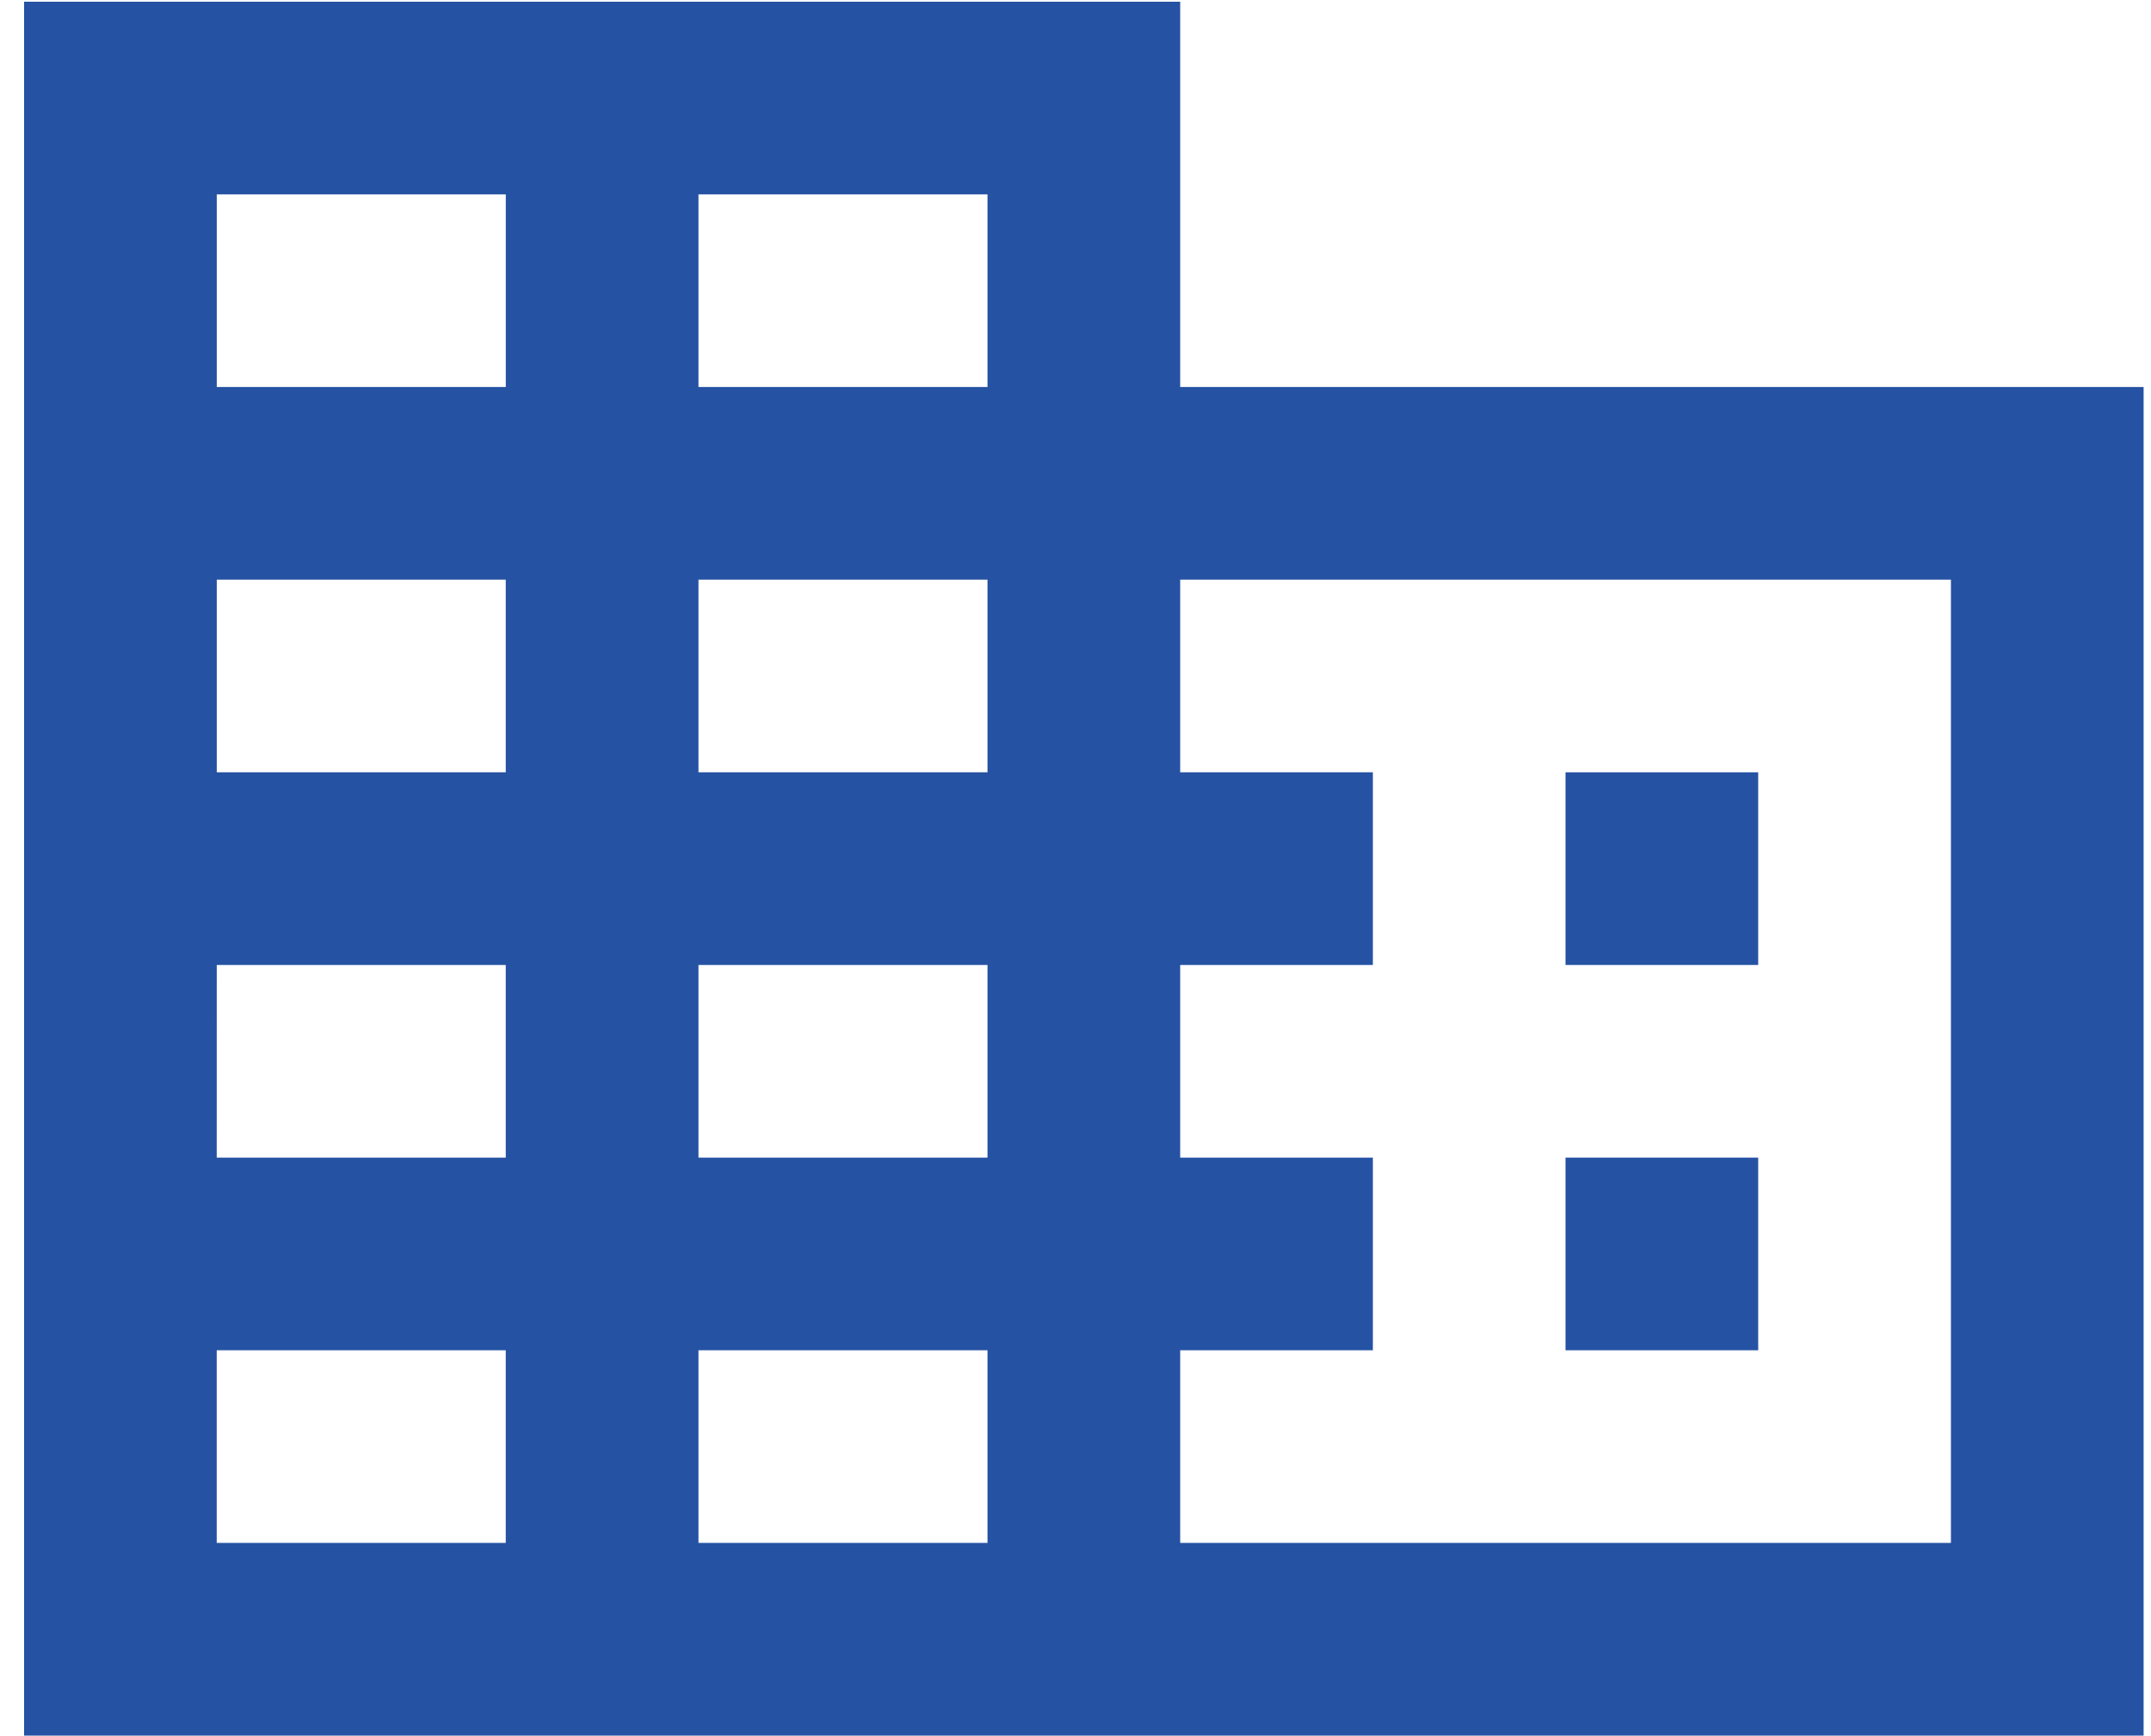 <svg width="57" height="46" viewBox="0 0 57 46" fill="none" xmlns="http://www.w3.org/2000/svg">
<path d="M41.485 30.681H46.591V35.787H41.485V30.681Z" fill="#2552a3"/>
<path d="M46.591 20.469H41.485V25.575H46.591V20.469Z" fill="#2552a3"/>
<path fill-rule="evenodd" clip-rule="evenodd" d="M31.274 10.257H56.804V46H0.638V0.045H31.274V10.257ZM18.509 5.151H26.168V10.257H18.509V5.151ZM26.168 40.893V35.787H18.509V40.893H26.168ZM26.168 30.681V25.575H18.509V30.681H26.168ZM26.168 20.469V15.363H18.509V20.469H26.168ZM51.698 40.893V15.363H31.274V20.469H36.38V25.575H31.274V30.681H36.38V35.787H31.274V40.893H51.698ZM5.743 40.893V35.787H13.402V40.893H5.743ZM5.743 30.681H13.402V25.575H5.744L5.743 30.681ZM13.402 20.469V15.363H5.744V20.469H13.402ZM5.744 10.257H13.403V5.151H5.744V10.257Z" fill="#2552a3"/>
</svg>
